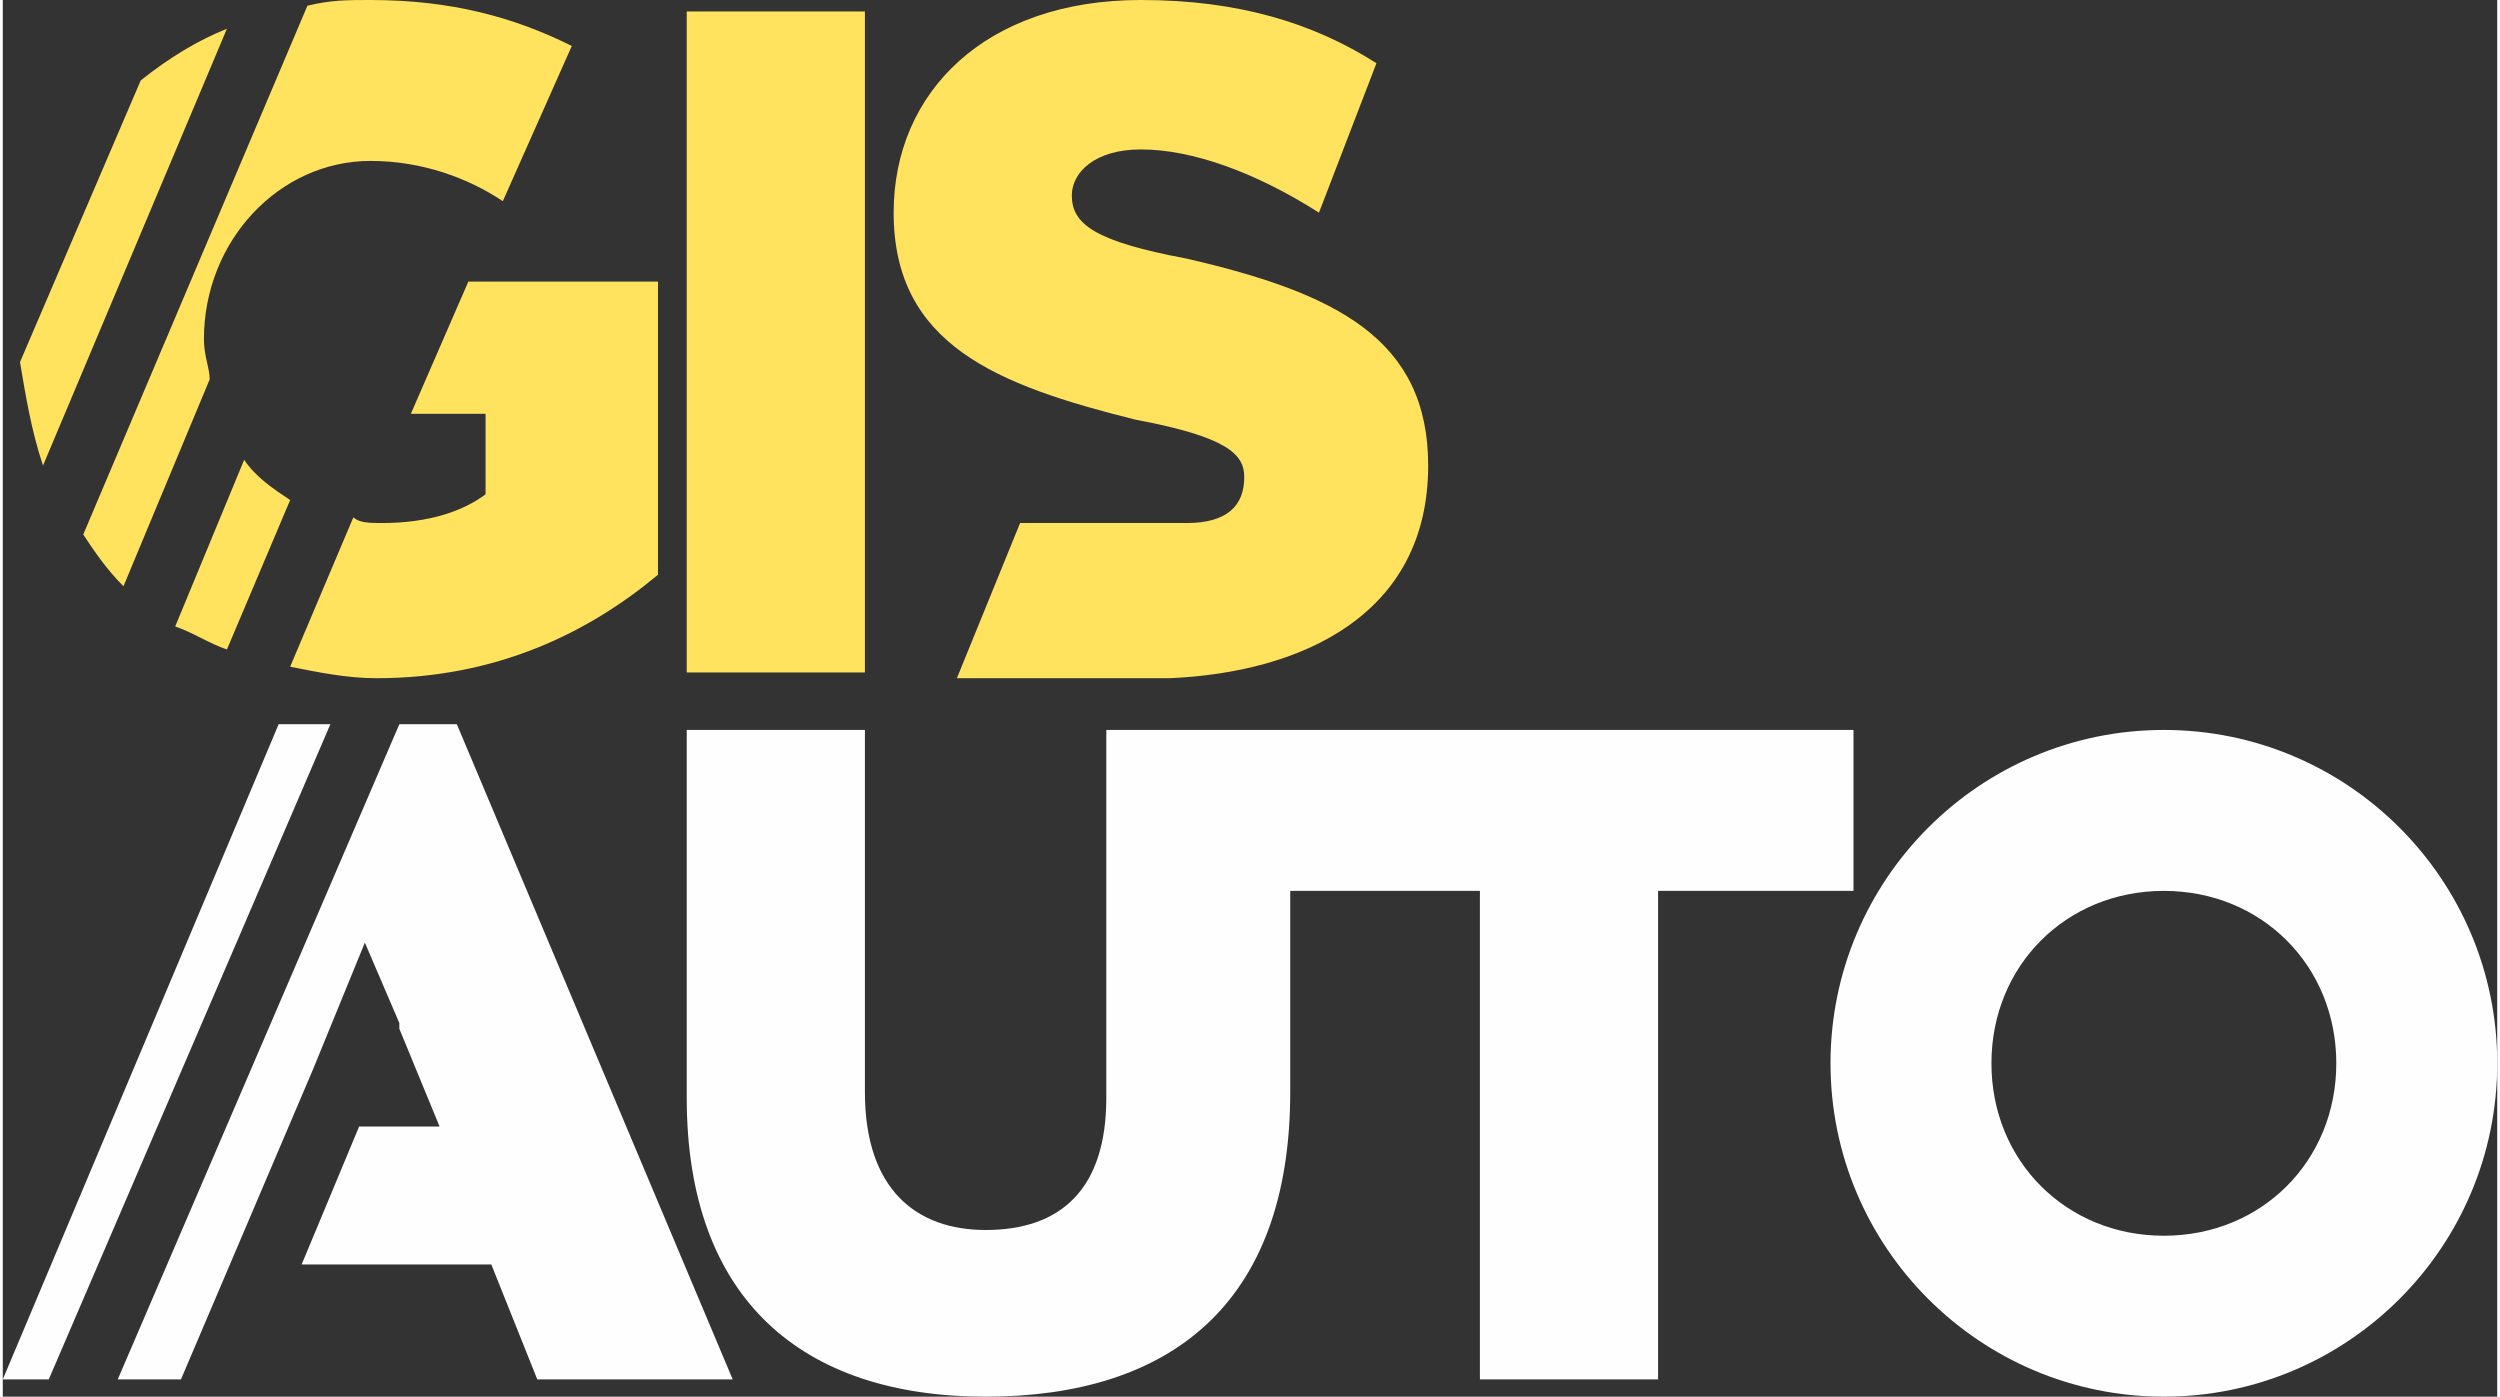 <?xml version="1.0" encoding="UTF-8"?><!DOCTYPE svg PUBLIC "-//W3C//DTD SVG 1.0//EN" "http://www.w3.org/TR/2001/REC-SVG-20010904/DTD/svg10.dtd"><!-- Creator: CorelDRAW X7 --><svg xmlns="http://www.w3.org/2000/svg" xml:space="preserve" width="750px" height="419px" version="1.0" style="shape-rendering:geometricPrecision; text-rendering:geometricPrecision; image-rendering:optimizeQuality; fill-rule:evenodd; clip-rule:evenodd" viewBox="0 0 434 243" xmlns:xlink="http://www.w3.org/1999/xlink"><rect x="0" y="0" width="434" height="243" fill="#333333" stroke="none"/><defs><style type="text/css"><![CDATA[.fil1 {fill:#FEFEFE} .fil2 {fill:#FFE25D} .fil0 {fill:#FEFEFE;fill-rule:nonzero}]]></style></defs><g id="Слой_x0020_1"><path class="fil0" d="M0 240l8 0 49 -114 -9 0 -48 114zm20 0l11 0 23 -54 9 -22 6 14 0 1 0 0 7 17 -14 0 -10 24 33 0 8 20 34 0 -48 -114 -10 0 -49 114 0 0zm151 3c32,0 53,-16 53,-53l0 -35 33 0 0 85 31 0 0 -85 34 0 0 -28c-43,0 -86,0 -130,0l0 64c0,16 -8,23 -21,23 -12,0 -21,-7 -21,-24l0 -63 -31 0 0 64c0,35 20,52 52,52z"/><path class="fil1" d="M376 127c-32,0 -58,26 -58,58 0,32 26,58 58,58 32,0 58,-26 58,-58 0,-32 -26,-58 -58,-58zm0 28c-17,0 -30,13 -30,30 0,17 13,30 30,30 17,0 30,-13 30,-30 0,-17 -13,-30 -30,-30z"/><path class="fil2" d="M65 118c21,0 37,-8 49,-18l0 -51 -33 0 -10 23 13 0 0 14c-4,3 -10,5 -18,5 -2,0 -4,0 -5,-1l-11 26c5,1 10,2 15,2l0 0zm-15 -31c-3,-2 -6,-4 -8,-7l-12 29c3,1 6,3 9,4l11 -26 0 0zm-14 -21c0,-2 -1,-4 -1,-7 0,-17 13,-31 29,-31 9,0 17,3 23,7l12 -27c-10,-5 -21,-8 -35,-8 -4,0 -7,0 -11,1l-39 92c2,3 4,6 7,9l15 -36 0 0zm3 -61c-5,2 -10,5 -15,9l-21 49c1,6 2,12 4,18l32 -76zm138 86l29 0 0 0c7,0 10,-3 10,-8 0,-4 -3,-7 -19,-10 -24,-6 -42,-13 -42,-36 0,-21 16,-37 43,-37 17,0 30,4 41,11l-10 26c-11,-7 -22,-11 -31,-11 -8,0 -12,4 -12,8 0,5 4,8 20,11 26,6 42,14 42,36 0,26 -22,36 -45,37l-37 0 11 -27 0 0zm-58 26l31 0 0 -115 -31 0 0 115z"/></g></svg>
